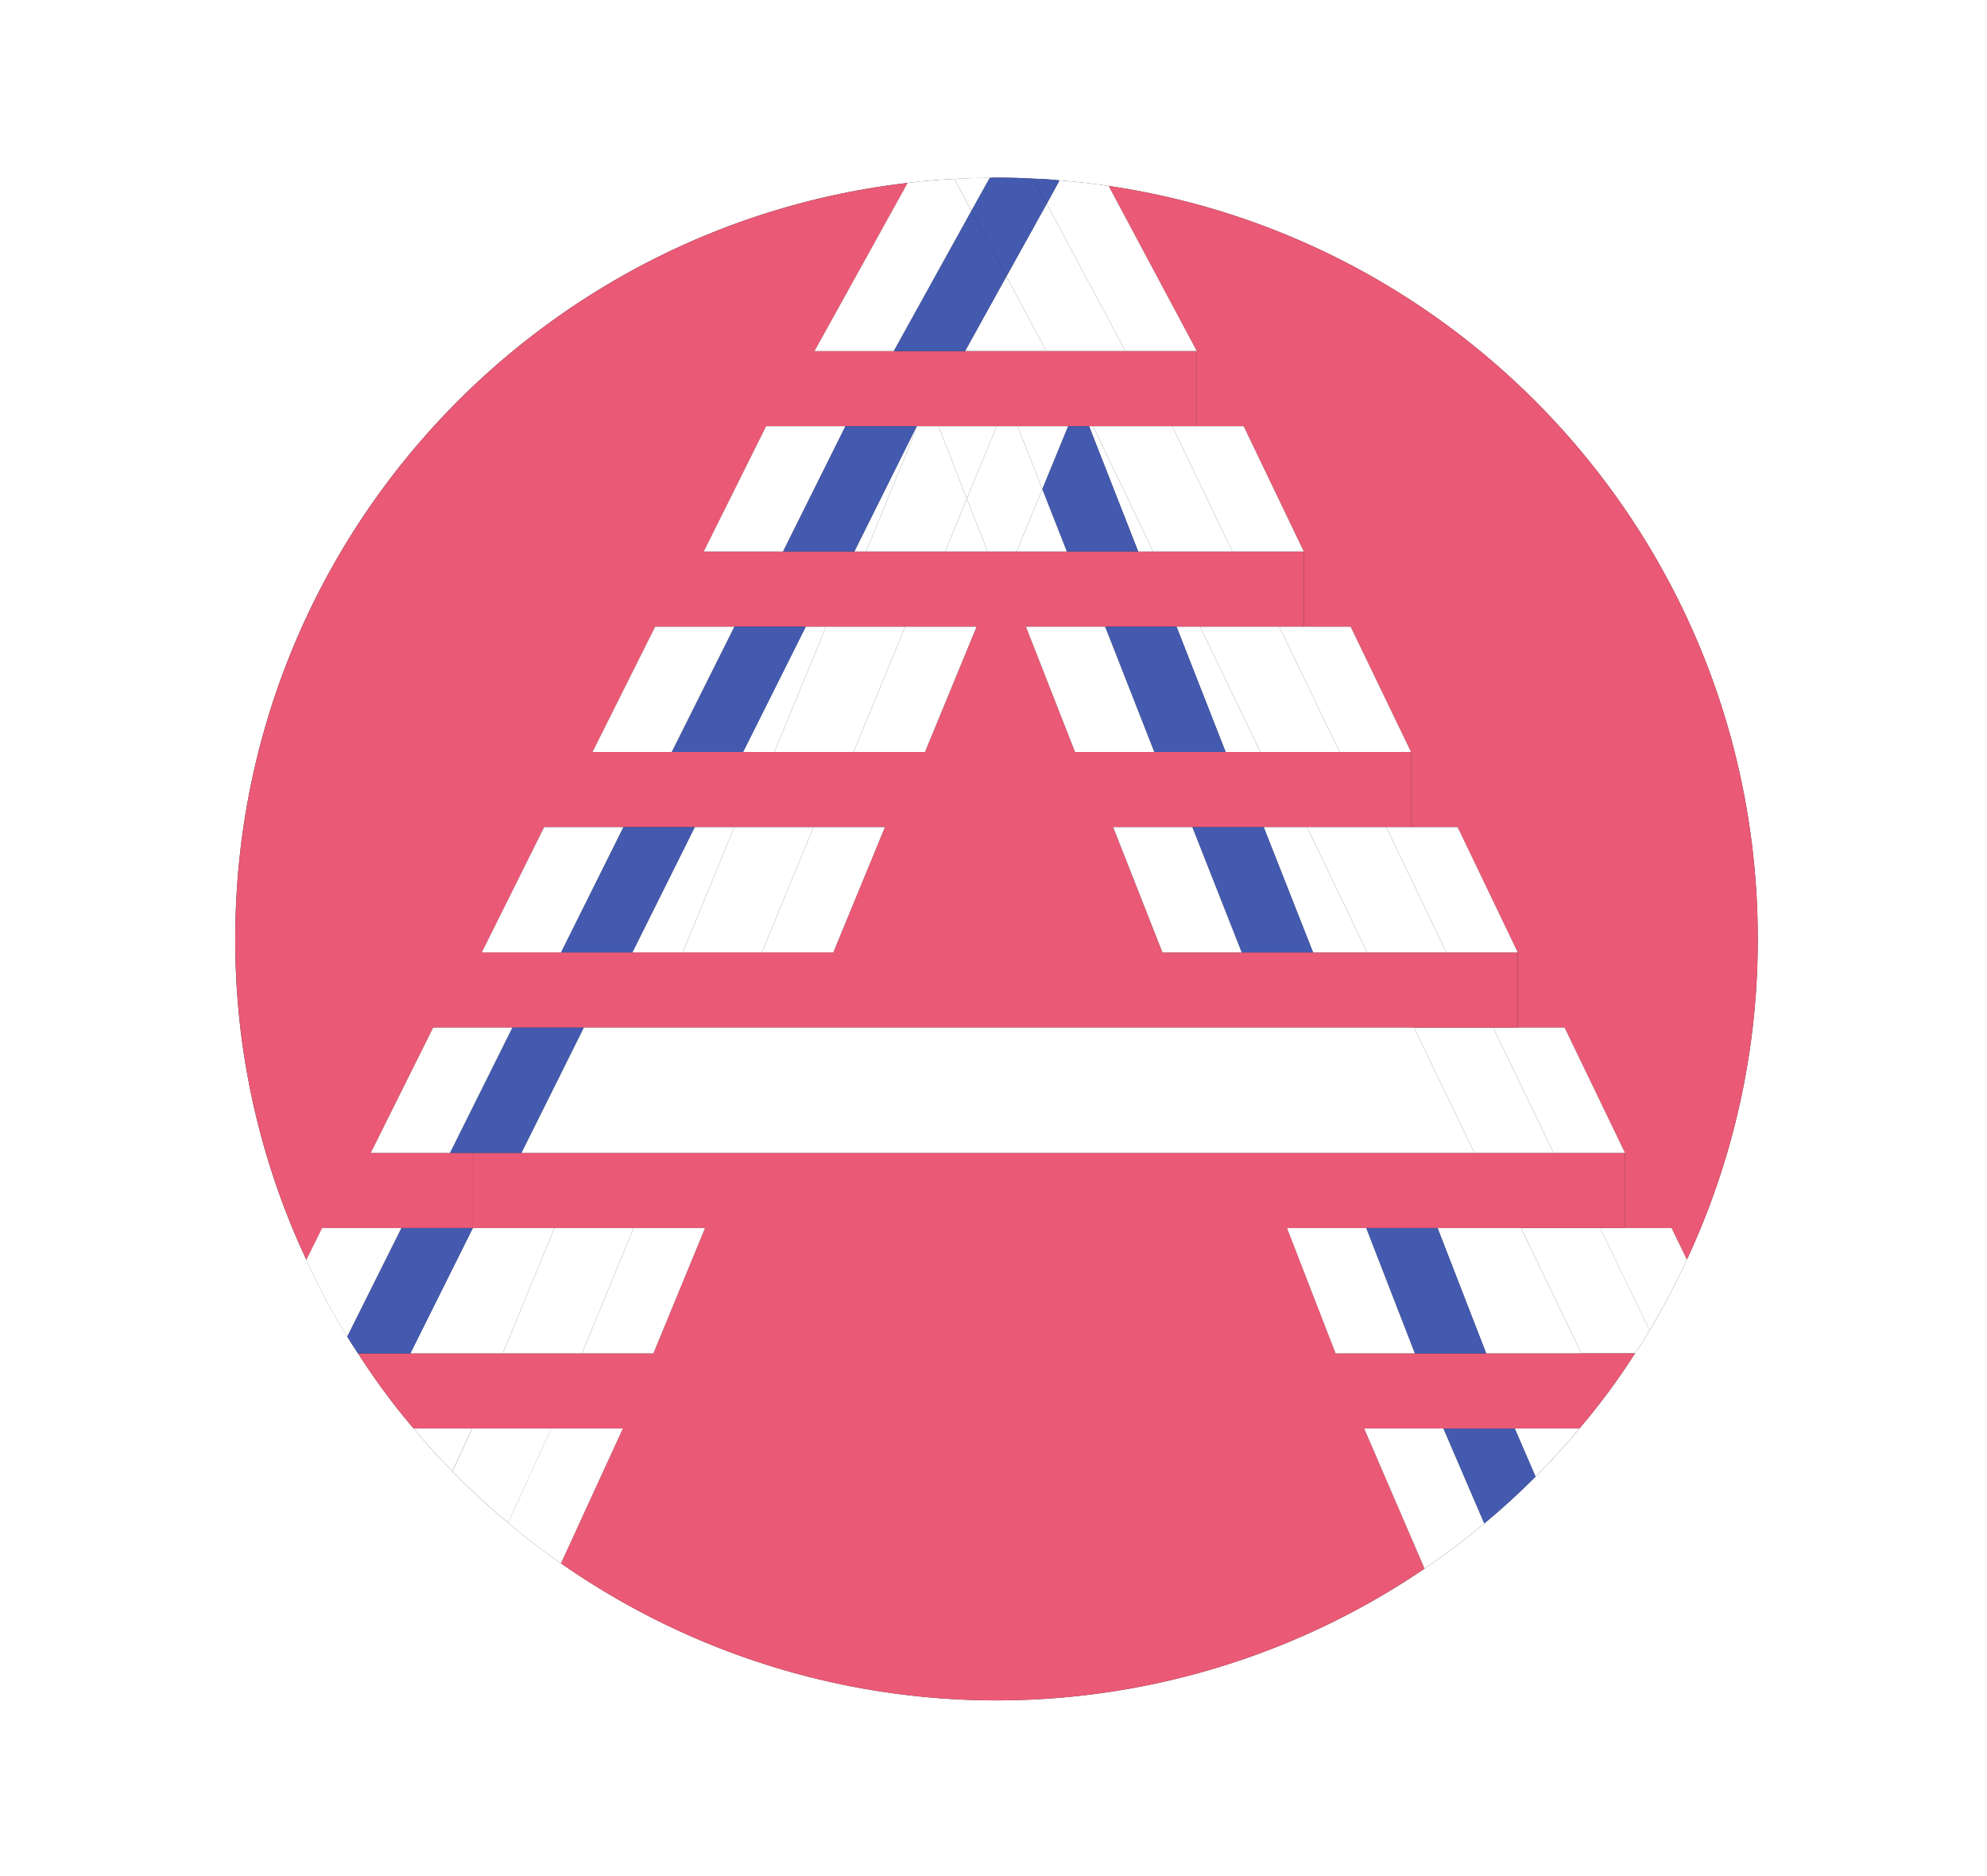 <svg xmlns="http://www.w3.org/2000/svg" viewBox="0 0 1247.03 1177.38"><rect x="0" y="0" width="1247.03" height="1177.38" fill="#333333" stroke="none"/><defs><style>.cls-1{fill:#fff;}.cls-2{fill:#ea5975;}.cls-3{fill:#435aaf;}</style></defs><title>A</title><g id="Layer_2" data-name="Layer 2"><g id="Layer_1-2" data-name="Layer 1"><path class="cls-1" d="M1247.28.25V1177.63H.25V.25ZM1058.91,790.67a473.72,473.72,0,0,0,44.5-201.26c0-239.94-176.89-438.53-407.4-472.49-10.22-1.57-20.44-2.67-30.82-3.46-5.5-.63-11-.94-16.51-1.1-7.55-.47-15.41-.63-23.11-.63a38.32,38.32,0,0,0-4.25.16c-7.55,0-14.94.16-22.17.63-9.91.47-19.65,1.26-29.25,2.52-237.58,27.52-422,229.41-422,474.38a471.68,471.68,0,0,0,44.65,201.42,403.1,403.1,0,0,0,25.63,48.11c2.2,3.62,4.4,7.08,6.76,10.53a424.88,424.88,0,0,0,34.91,47.17c7.7,9.28,15.72,18.24,24.37,26.89a423.66,423.66,0,0,0,34.91,32.23,395.24,395.24,0,0,0,33.18,25.47,477.51,477.51,0,0,0,542,3.3,440.46,440.46,0,0,0,37.42-28.3c11.32-9.28,22-19.18,32.23-29.4,9.59-9.59,18.87-19.65,27.52-30.19a424.88,424.88,0,0,0,34.91-47.17c3.3-4.72,6.29-9.59,9.12-14.47A425.91,425.91,0,0,0,1058.91,790.67Z" transform="translate(-0.25 -0.25)"/><path class="cls-2" d="M1103.41,589.41a473.72,473.72,0,0,1-44.5,201.26l-9.59-19.81h-29.25V723.69l-37.89-78.62h-29.4V597.9L915,519.28H885.8V472.11L847.9,393.49H818.5V346.32l-37.74-78.62h-29.4V220.54L696,116.92C926.52,150.88,1103.41,349.47,1103.41,589.41Z" transform="translate(-0.25 -0.25)"/><path class="cls-1" d="M1049.32,770.86l9.59,19.81A425.91,425.91,0,0,1,1035.48,835l-31-64.15h44.81Z" transform="translate(-0.25 -0.25)"/><path class="cls-1" d="M1004.51,770.86l31,64.15c-2.83,4.87-5.82,9.75-9.12,14.47H992.72l-37.89-78.62Z" transform="translate(-0.25 -0.25)"/><path class="cls-2" d="M992.72,849.48h33.65a424.88,424.88,0,0,1-34.91,47.17H856.39l37.89,87.89a477.51,477.51,0,0,1-542-3.3l38.84-84.59H259.84a424.88,424.88,0,0,1-34.91-47.17H410.32l32.39-78.62H297V723.69h723.12v47.17H808l30.5,78.62H992.72Z" transform="translate(-0.25 -0.25)"/><polygon class="cls-1" points="981.93 644.82 1019.83 723.44 975.01 723.44 937.12 644.82 952.53 644.82 981.93 644.82"/><polygon class="cls-1" points="954.57 770.61 992.47 849.23 932.72 849.23 902.21 770.61 954.57 770.61"/><path class="cls-1" d="M950.89,896.65h40.57c-8.65,10.53-17.92,20.6-27.52,30.19Z" transform="translate(-0.25 -0.25)"/><polygon class="cls-1" points="937.12 644.82 975.01 723.44 925.33 723.44 887.43 644.82 937.12 644.82"/><path class="cls-3" d="M950.89,896.65l13.05,30.19C953.72,937.06,943,947,931.71,956.24l-25.63-59.59Z" transform="translate(-0.25 -0.25)"/><path class="cls-2" d="M952.78,597.9v47.17H272.11L233,723.69h64v47.17h-94.5l-9.91,20a471.68,471.68,0,0,1-44.65-201.42c0-245,184.44-446.86,422-474.38l-58.49,105.5H751.36v47.17H481.07l-39.15,78.62H818.5v47.17H644.13l30.82,78.62H885.8v47.17h-187l31,78.62h223Zm-372-125.79,32.39-78.62H411.42l-39.31,78.62H580.76ZM523.21,597.9l32.39-78.62H341.76L302.61,597.9h220.6Z" transform="translate(-0.25 -0.25)"/><polygon class="cls-1" points="914.79 519.03 952.53 597.65 907.72 597.65 869.98 519.03 885.55 519.03 914.79 519.03"/><polygon class="cls-3" points="902.21 770.61 932.72 849.23 887.91 849.23 857.4 770.61 902.21 770.61"/><path class="cls-1" d="M906.08,896.65l25.63,59.59a440.46,440.46,0,0,1-37.42,28.3l-37.89-87.89Z" transform="translate(-0.25 -0.25)"/><polygon class="cls-1" points="887.43 644.82 925.33 723.44 327.21 723.44 366.36 644.82 887.43 644.82"/><polygon class="cls-1" points="869.98 519.03 907.72 597.65 858.03 597.65 820.29 519.03 869.98 519.03"/><polygon class="cls-1" points="857.4 770.61 887.91 849.23 838.22 849.23 807.72 770.61 857.4 770.61"/><polygon class="cls-1" points="847.65 393.25 885.55 471.86 840.74 471.86 802.84 393.25 818.25 393.25 847.65 393.25"/><polygon class="cls-1" points="820.29 519.03 858.03 597.65 824.07 597.65 793.09 519.03 820.29 519.03"/><polygon class="cls-1" points="802.84 393.25 840.74 471.86 791.05 471.86 753.15 393.25 802.84 393.25"/><polygon class="cls-3" points="793.09 519.03 824.07 597.65 779.26 597.65 748.28 519.03 793.09 519.03"/><polygon class="cls-1" points="780.51 267.46 818.25 346.07 773.44 346.07 735.7 267.46 751.11 267.46 780.51 267.46"/><polygon class="cls-1" points="753.15 393.25 791.05 471.86 769.19 471.86 738.38 393.25 753.15 393.25"/><polygon class="cls-1" points="748.28 519.03 779.26 597.65 729.57 597.65 698.6 519.03 748.28 519.03"/><polygon class="cls-1" points="735.7 267.46 773.44 346.07 723.75 346.07 686.02 267.46 735.7 267.46"/><polygon class="cls-3" points="738.38 393.25 769.19 471.86 724.38 471.86 693.56 393.25 738.38 393.25"/><path class="cls-1" d="M696,116.92l55.35,103.62H706.55l-49.37-92.45,8-14.62C675.57,114.25,685.79,115.35,696,116.92Z" transform="translate(-0.25 -0.25)"/><polygon class="cls-1" points="693.56 393.25 724.38 471.86 674.7 471.86 643.88 393.25 693.56 393.25"/><polygon class="cls-1" points="686.02 267.46 723.75 346.07 714.32 346.07 683.5 267.46 686.02 267.46"/><polygon class="cls-3" points="683.5 267.46 714.32 346.07 669.51 346.07 654.1 306.92 670.29 267.46 683.5 267.46"/><polygon class="cls-1" points="656.93 127.83 706.3 220.29 656.61 220.29 631.61 173.43 656.93 127.83"/><polygon class="cls-1" points="670.29 267.46 654.1 306.92 638.69 267.46 670.29 267.46"/><polygon class="cls-1" points="654.1 306.92 669.51 346.07 638.06 346.07 654.1 306.92"/><path class="cls-3" d="M665.2,113.46l-8,14.62-8.49-15.72C654.19,112.52,659.69,112.83,665.2,113.46Z" transform="translate(-0.25 -0.25)"/><path class="cls-3" d="M648.69,112.36l8.49,15.72-25.31,45.6-22-41.2,11.48-20.6a38.32,38.32,0,0,1,4.25-.16C633.28,111.73,641.14,111.89,648.69,112.36Z" transform="translate(-0.25 -0.25)"/><polygon class="cls-1" points="631.61 173.43 656.61 220.29 605.67 220.29 631.61 173.43"/><polygon class="cls-1" points="638.69 267.46 654.1 306.92 638.06 346.07 619.82 346.07 606.77 312.9 625.48 267.46 638.69 267.46"/><polygon class="cls-3" points="609.6 132.24 631.61 173.43 605.67 220.29 560.86 220.29 609.6 132.24"/><polygon class="cls-1" points="625.48 267.46 606.77 312.9 589 267.46 625.48 267.46"/><path class="cls-1" d="M621.33,111.89l-11.48,20.6-10.69-20C606.39,112,613.78,111.89,621.33,111.89Z" transform="translate(-0.25 -0.25)"/><polygon class="cls-1" points="606.77 312.9 619.82 346.07 593.25 346.07 606.77 312.9"/><polygon class="cls-1" points="612.9 393.25 580.51 471.86 535.7 471.86 568.09 393.25 612.9 393.25"/><path class="cls-1" d="M599.16,112.52l10.69,20-48.74,88.05H511.42L569.91,115C579.5,113.77,589.25,113,599.16,112.52Z" transform="translate(-0.25 -0.25)"/><polygon class="cls-1" points="589 267.46 606.77 312.9 593.25 346.07 543.56 346.07 575.79 267.46 589 267.46"/><polygon class="cls-1" points="575.79 267.46 543.56 346.07 536.17 346.07 575.32 267.46 575.79 267.46"/><polygon class="cls-3" points="575.32 267.46 536.17 346.07 491.36 346.07 530.51 267.46 575.32 267.46"/><polygon class="cls-1" points="568.09 393.25 535.7 471.86 486.01 471.86 518.4 393.25 568.09 393.25"/><polygon class="cls-1" points="555.35 519.03 522.96 597.65 478.15 597.65 510.54 519.03 555.35 519.03"/><polygon class="cls-1" points="530.51 267.46 491.36 346.07 441.67 346.07 480.82 267.46 530.51 267.46"/><polygon class="cls-1" points="518.4 393.25 486.01 471.86 466.36 471.86 505.67 393.25 518.4 393.25"/><polygon class="cls-1" points="510.54 519.03 478.15 597.65 428.46 597.65 460.86 519.03 510.54 519.03"/><polygon class="cls-3" points="505.67 393.25 466.36 471.86 421.55 471.86 460.86 393.25 505.67 393.25"/><polygon class="cls-1" points="460.86 393.25 421.55 471.86 371.86 471.86 411.17 393.25 460.86 393.25"/><polygon class="cls-1" points="460.86 519.03 428.46 597.65 396.86 597.65 436.01 519.03 460.86 519.03"/><polygon class="cls-1" points="442.46 770.61 410.07 849.23 365.26 849.23 397.65 770.61 442.46 770.61"/><polygon class="cls-3" points="436.01 519.03 396.86 597.65 352.05 597.65 391.2 519.03 436.01 519.03"/><polygon class="cls-1" points="397.65 770.61 365.26 849.23 315.57 849.23 347.96 770.61 397.65 770.61"/><polygon class="cls-1" points="391.2 519.03 352.05 597.65 302.36 597.65 341.51 519.03 391.2 519.03"/><path class="cls-1" d="M391.14,896.65,352.3,981.24a395.24,395.24,0,0,1-33.18-25.47l27-59.12Z" transform="translate(-0.25 -0.25)"/><polygon class="cls-3" points="366.36 644.82 327.21 723.44 296.7 723.44 282.39 723.44 321.55 644.82 366.36 644.82"/><polygon class="cls-1" points="347.96 770.61 315.57 849.23 257.55 849.23 296.7 770.61 347.96 770.61"/><path class="cls-1" d="M346.17,896.65l-27,59.12a423.66,423.66,0,0,1-34.91-32.23l12.26-26.89Z" transform="translate(-0.25 -0.25)"/><polygon class="cls-1" points="321.55 644.82 282.39 723.44 232.71 723.44 271.86 644.82 321.55 644.82"/><path class="cls-3" d="M297,770.86,257.8,849.48H224.94c-2.36-3.46-4.56-6.92-6.76-10.53l34-68.08Z" transform="translate(-0.25 -0.25)"/><path class="cls-1" d="M296.48,896.65l-12.26,26.89c-8.65-8.65-16.67-17.61-24.37-26.89Z" transform="translate(-0.25 -0.25)"/><path class="cls-1" d="M252.14,770.86l-34,68.08a403.1,403.1,0,0,1-25.63-48.11l9.91-20Z" transform="translate(-0.25 -0.25)"/></g></g></svg>